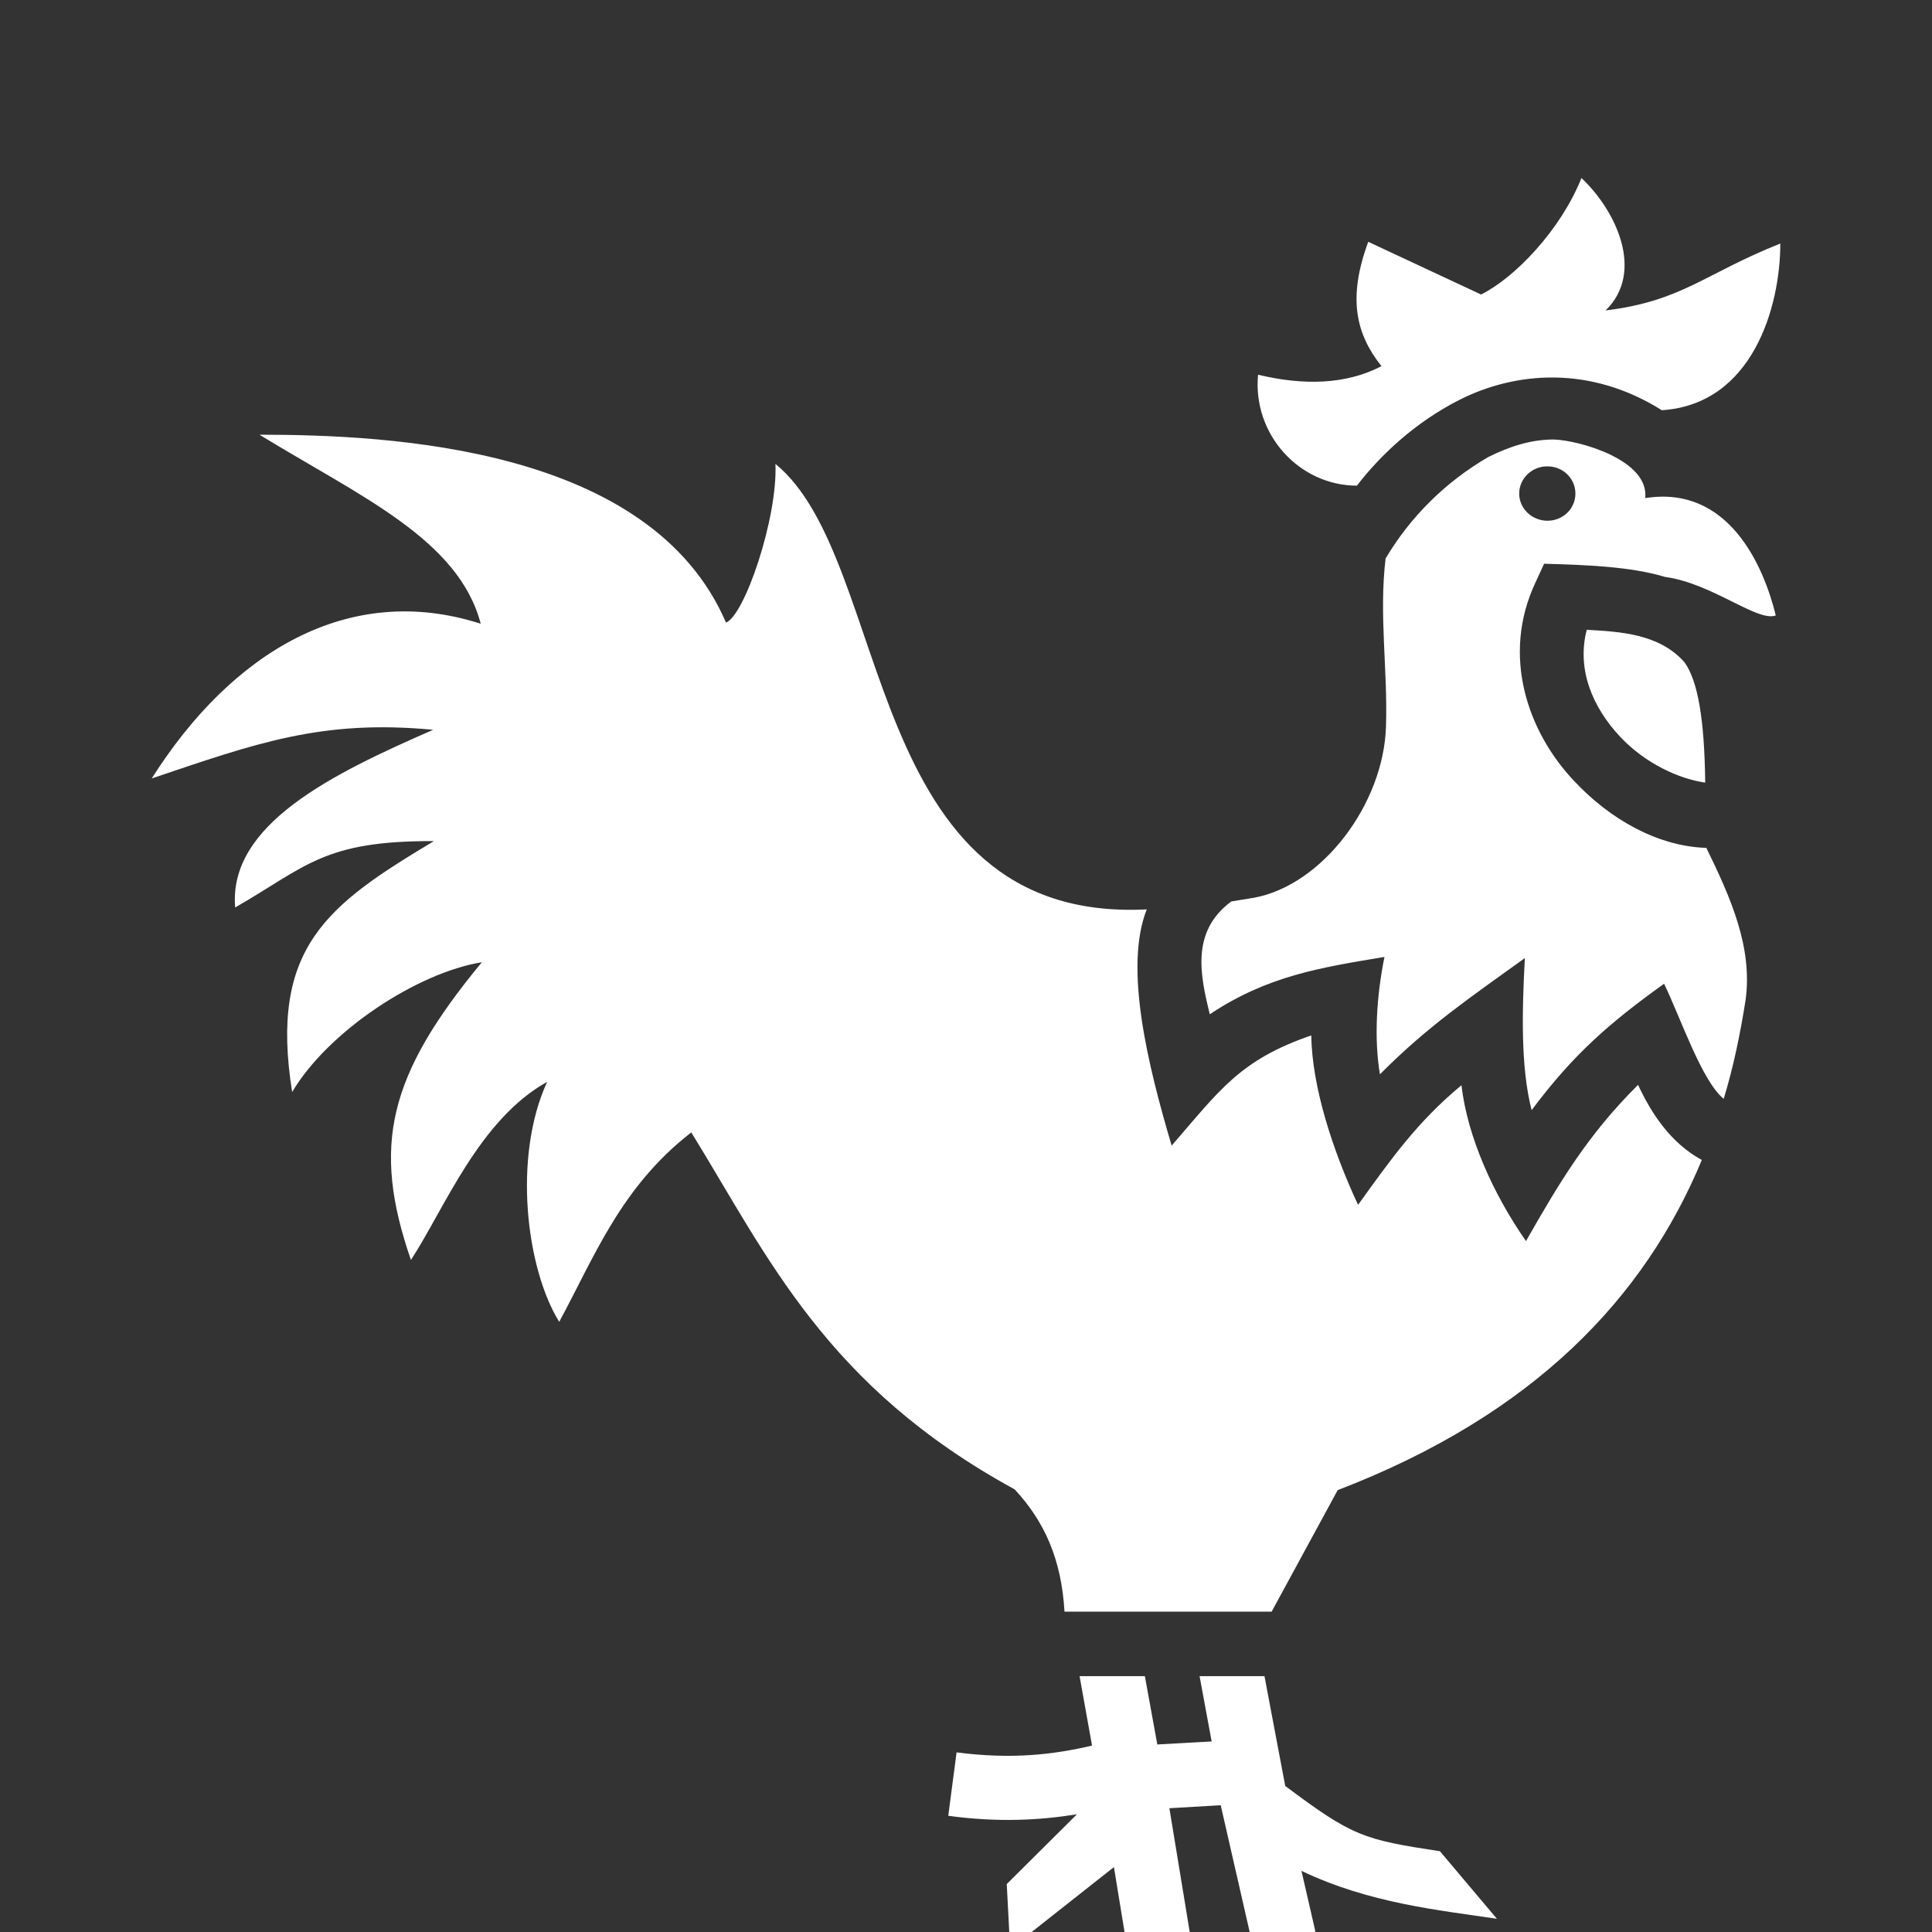 <svg xmlns="http://www.w3.org/2000/svg" viewBox="0 0 512 512" style="height: 512px; width: 512px;"><rect x="0" y="0" width="512" height="512" fill="#333333" stroke="none"/><path d="M0 0h512v512H0z" fill="#8f1111" fill-opacity="0"></path><g class="" transform="translate(0,26)" style=""><path d="M419.1 21.18c-5.5 13.76-17.6 26.38-26.6 30.87l-29.9-13.97c-5.5 14.92-3.3 24.37 3.5 32.96-9.4 4.87-20.5 5.17-32.7 2.27-1.5 15.76 10.9 29.39 26.2 29.39 6-7.82 15.2-16.68 27.2-22.75 14.7-7.42 34.5-9.25 53.6 2.76 24.1-1.56 31.4-27.47 31.4-44.17-20.3 8.09-25.9 15.21-46.3 17.73 10.5-10.22 2.7-26.56-6.4-35.09zM68.76 89.2c26.79 16.4 52.74 27.7 58.64 50.1-35.13-11.3-66.12 7.7-87.19 41 27.57-9.3 45.01-15.7 74.59-12.9-26.81 11.7-54.33 25.1-52.48 47.1 19.05-11 23.5-17.7 52.68-17.6-28.21 16.9-43.69 28.1-37.58 66.5 9.55-16.1 33.08-31.6 50.28-34.4-24.8 30-29.27 48.6-18.8 78.9 8.9-13.6 18-37.1 36.1-47.2-9.2 20-5.5 49.6 3.2 63.6 9.4-17.4 16.4-35.8 35-50.2 20.4 33.1 35.7 67.3 85.7 94.6 7.8 8.4 12.4 18.4 13.2 32.4H337l17.5-32.2c52.1-20 81.4-51.1 96.5-87.5-8.3-4.5-13.4-12.4-16.9-19.9-13.3 13.2-20.8 25.8-29.7 41.4-8.7-12.5-15.5-27.6-17.1-41.3-11.7 9.7-18.7 19.6-27.4 31.7-6.7-14.4-12.2-31.2-12.4-44.9-19 6.5-24.4 14.7-37 29.2-6.3-21.3-12.7-47.2-6.6-62.6-75.9 3.8-67-92.4-98.4-118.06.6 14.46-8.2 40.16-13.1 42.06-20-46.54-89-49.79-123.64-49.8zm343.04 1.27c-6.2 0-11.8 1.88-17.4 4.65-11.3 6.58-20.6 15.78-27.2 26.88-1.8 14.9.6 29.7.1 44.5-.6 20.5-16.8 42-34.9 45.4-2.1.3-4.1.7-6.1 1-10.8 8-8.2 19.6-5.7 29.9 15.3-10.2 29.4-12.4 46.3-15.2-2.1 10.3-2.8 21.7-1.2 31.1 12.7-12.8 24-20.4 38.4-30.8-.7 13.4-1.2 28.7 1.8 40.3 11.2-15 20.9-23.3 35.1-33.5 4.4 9.1 10 25.8 15.8 30.5 2.6-8.5 4.4-17.3 5.8-26.2 1.9-13.9-3.9-27-10.4-40.3-12.9-.4-25.6-7.6-35.1-17.8-12.2-12.9-19.3-33.1-10.2-52.5l2.3-5c10.9.3 22.8.7 32.1 3.5 12.5 1.7 24.4 12 29.3 10.2-3.2-13.1-12.5-34.6-34.6-31.1 1.1-10.04-17.3-15.29-24.2-15.53zm-1.7 7.12c4.1 0 7.4 3.21 7.4 7.21s-3.3 7.2-7.4 7.2c-4.1 0-7.5-3.2-7.5-7.2s3.4-7.26 7.5-7.21zm10.4 43.31c-2.7 10.5 1.5 20.5 8.9 28.4 6.6 7 15.5 11.1 22.5 12.1-.2-16.6-1.9-26.9-5.5-31.9-6.7-7.6-17.2-8.1-25.9-8.6zM286.1 418.2l3.3 18.4c-10.3 2.4-21.2 3.7-35.9 1.8l-2.2 16.8c13.1 1.8 24.2 1.2 34.1-.4l-18.6 18.5.9 17.2 27.5-21.7 3.6 22 16.8-2.9-5.7-34.7 13.6-.8 8.5 37.2 16.6-3.7-3.7-16.1c18 8.6 36.4 10.4 51.8 12.7l-15.1-17.9c-20.3-3.1-23.1-3.9-41-17.3l-5.5-29.1h-17.2l3.2 17.3-14.4.8-3.3-18.1z" fill="#fff" fill-opacity="1"></path></g></svg>